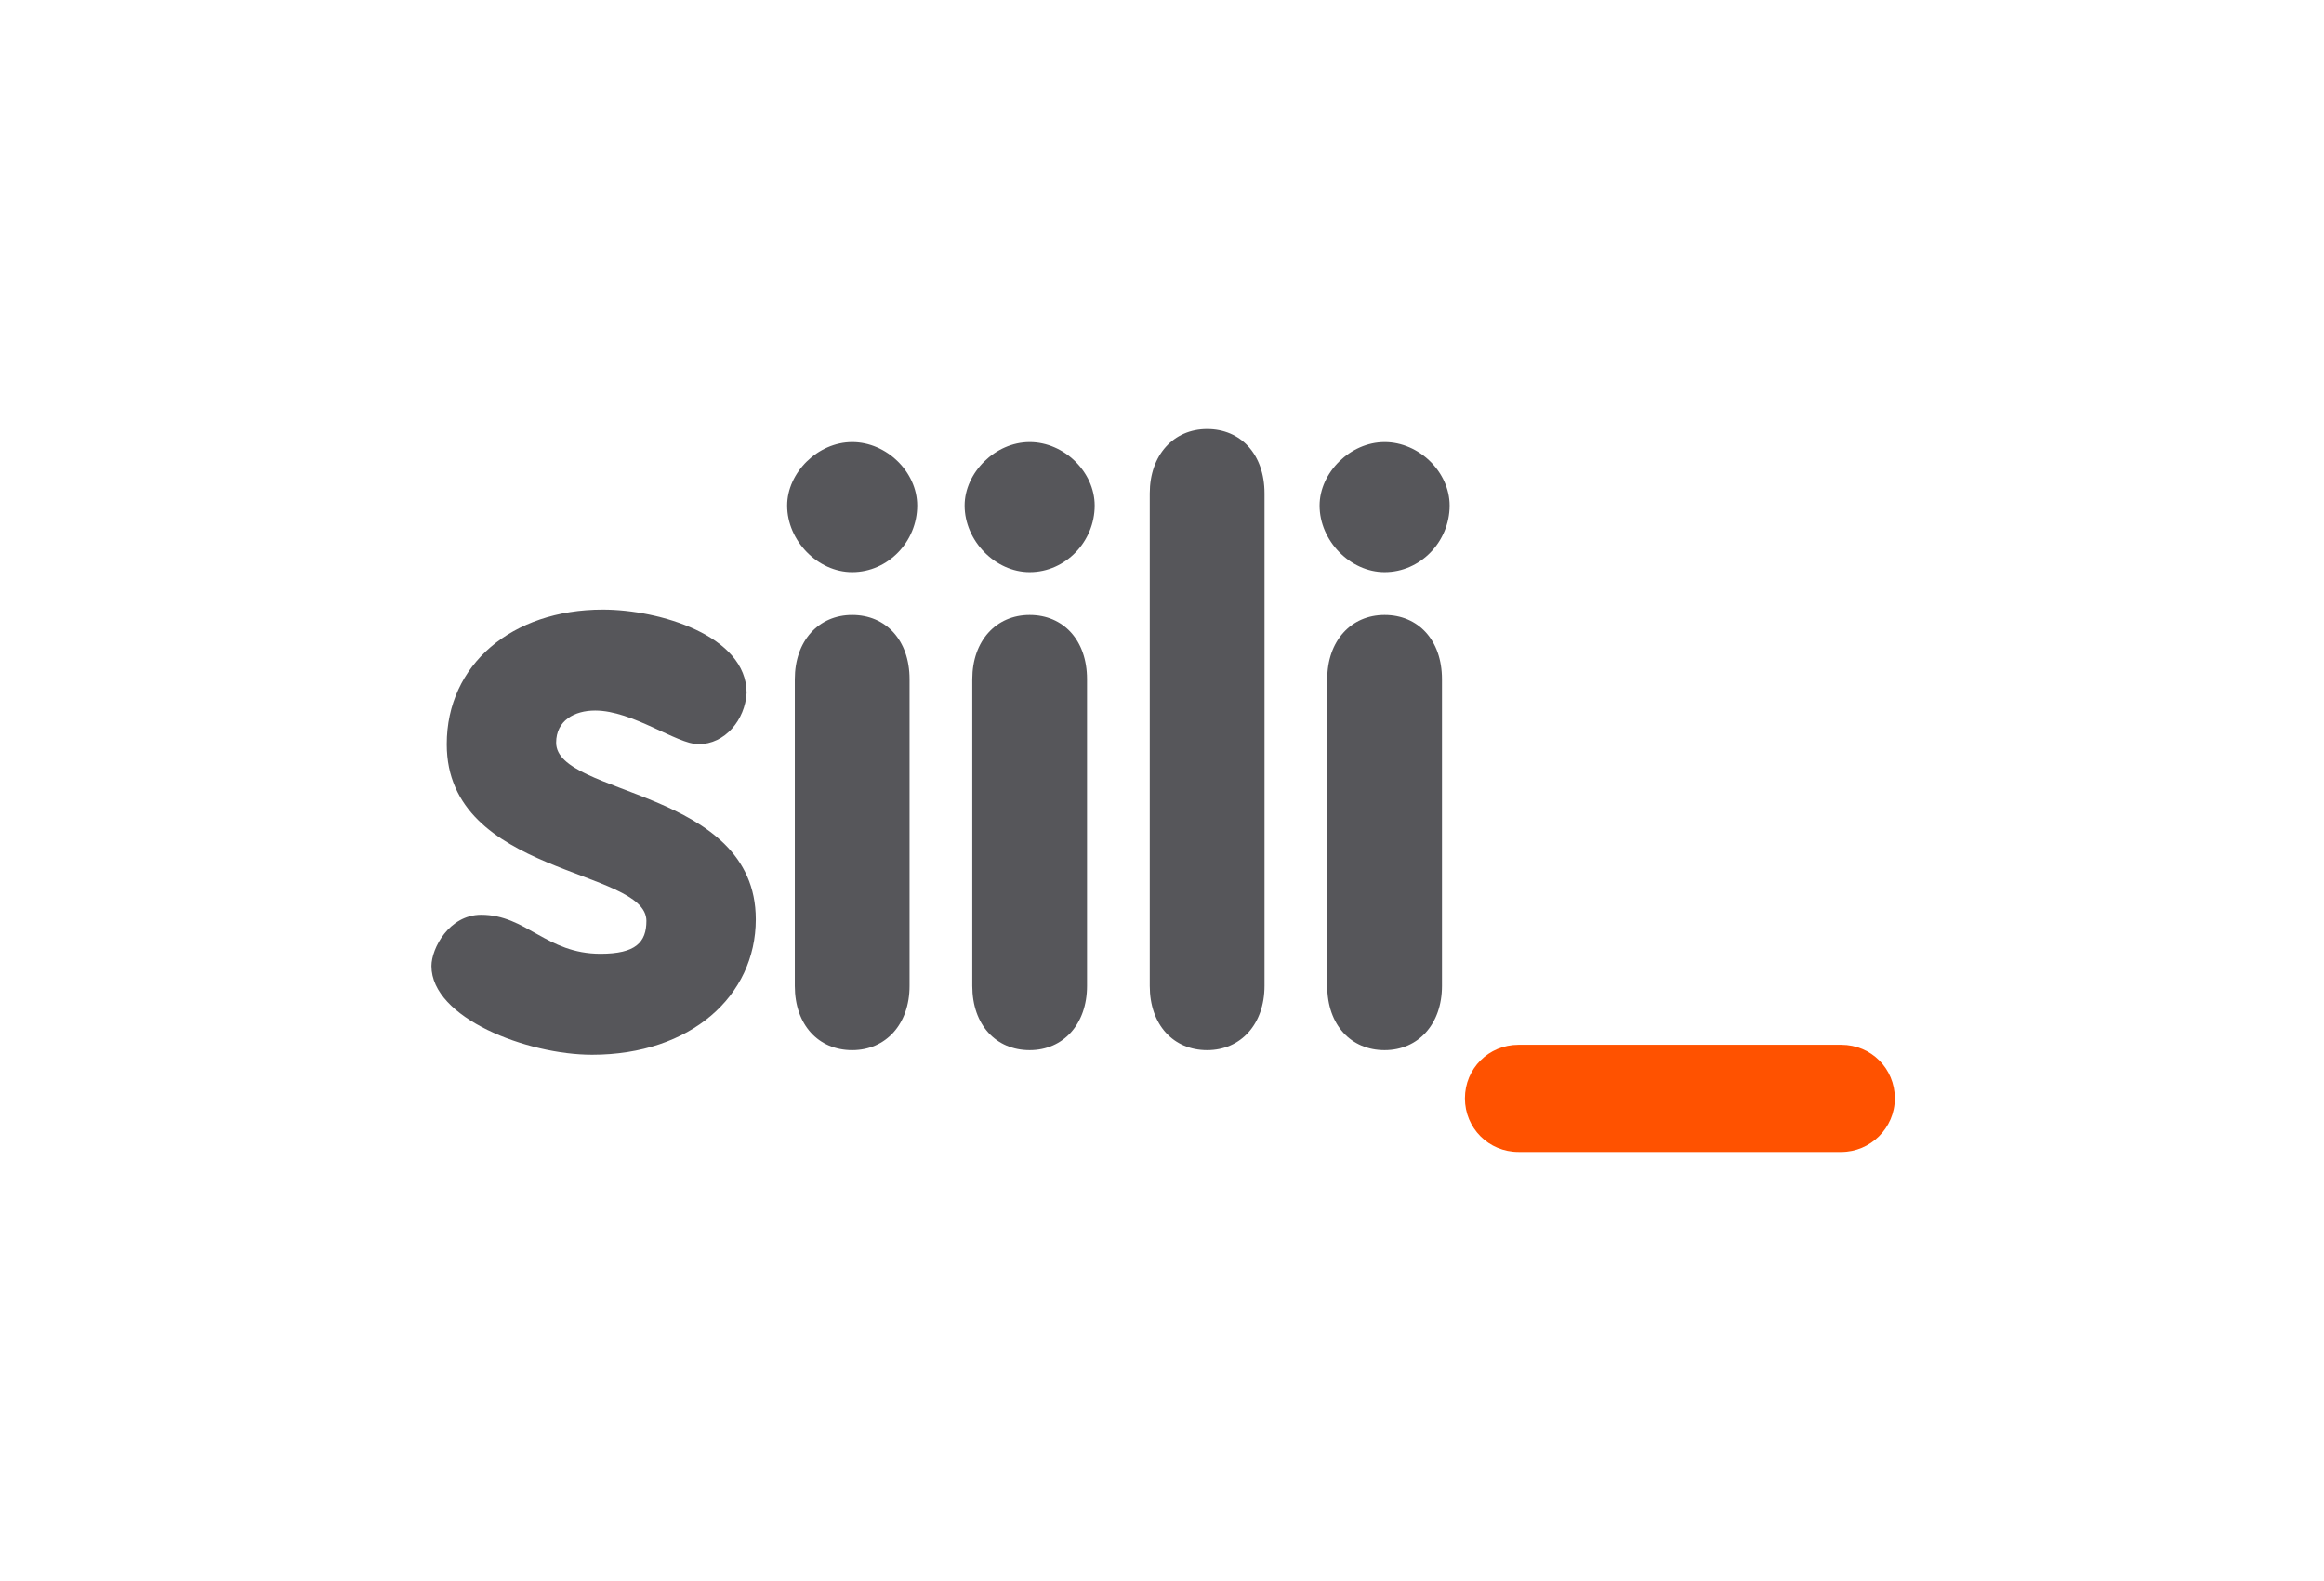 <?xml version="1.0" encoding="utf-8"?>
<!-- Generator: Adobe Illustrator 18.1.1, SVG Export Plug-In . SVG Version: 6.00 Build 0)  -->
<svg version="1.1" id="Layer_1" xmlns="http://www.w3.org/2000/svg" xmlns:xlink="http://www.w3.org/1999/xlink" x="0px" y="0px"
	 viewBox="0 0 303.8 206.7" enable-background="new 0 0 303.8 206.7" xml:space="preserve">
<g>
	<g>
		<path fill="#FF5200" d="M240.7,150.6l-42.2,0c-3.9,0-7-3.1-7-7c0-3.9,3.1-7,7-7l42.2,0c3.9,0,7,3.1,7,7
			C247.7,147.5,244.5,150.6,240.7,150.6z"/>
	</g>
	<g>
		<path fill="#56565a" d="M91.3,97.3c-2.8,0-8.6-4.4-13.5-4.4c-2.7,0-5.1,1.3-5.1,4.2c0,7,26.1,6,26.1,23.1c0,10-8.5,17.7-21.4,17.7
			c-8.5,0-21-4.8-21-11.6c0-2.3,2.3-6.7,6.5-6.7c5.9,0,8.5,5.1,15.6,5.1c4.6,0,6-1.5,6-4.3c0-6.9-26.1-5.9-26.1-23.1
			c0-10.4,8.5-17.6,20.4-17.6c7.4,0,18.8,3.4,18.8,10.9C97.4,94.1,94.8,97.3,91.3,97.3z"/>
		<path fill="#56565a" d="M119.9,66.1c0,4.7-3.8,8.7-8.5,8.7c-4.5,0-8.5-4.1-8.5-8.7c0-4.3,4-8.3,8.5-8.3
			C115.9,57.8,119.9,61.7,119.9,66.1z M103.9,88.8c0-5,3.1-8.4,7.5-8.4c4.4,0,7.5,3.3,7.5,8.4v40.1c0,5-3.1,8.4-7.5,8.4
			c-4.4,0-7.5-3.3-7.5-8.4V88.8z"/>
		<path fill="#56565a" d="M143.1,66.1c0,4.7-3.8,8.7-8.5,8.7c-4.5,0-8.5-4.1-8.5-8.7c0-4.3,4-8.3,8.5-8.3
			C139.1,57.8,143.1,61.7,143.1,66.1z M127.1,88.8c0-5,3.1-8.4,7.5-8.4c4.4,0,7.5,3.3,7.5,8.4v40.1c0,5-3.1,8.4-7.5,8.4
			c-4.4,0-7.5-3.3-7.5-8.4V88.8z"/>
		<path fill="#56565a" d="M150.3,64.5c0-5,3.1-8.4,7.5-8.4c4.4,0,7.5,3.3,7.5,8.4v64.4c0,5-3.1,8.4-7.5,8.4c-4.4,0-7.5-3.3-7.5-8.4
			V64.5z"/>
		<path fill="#56565a" d="M189.5,66.1c0,4.7-3.8,8.7-8.5,8.7c-4.5,0-8.5-4.1-8.5-8.7c0-4.3,4-8.3,8.5-8.3
			C185.5,57.8,189.5,61.7,189.5,66.1z M173.5,88.8c0-5,3.1-8.4,7.5-8.4c4.4,0,7.5,3.3,7.5,8.4v40.1c0,5-3.1,8.4-7.5,8.4
			c-4.4,0-7.5-3.3-7.5-8.4V88.8z"/>
	</g>
</g>
</svg>
